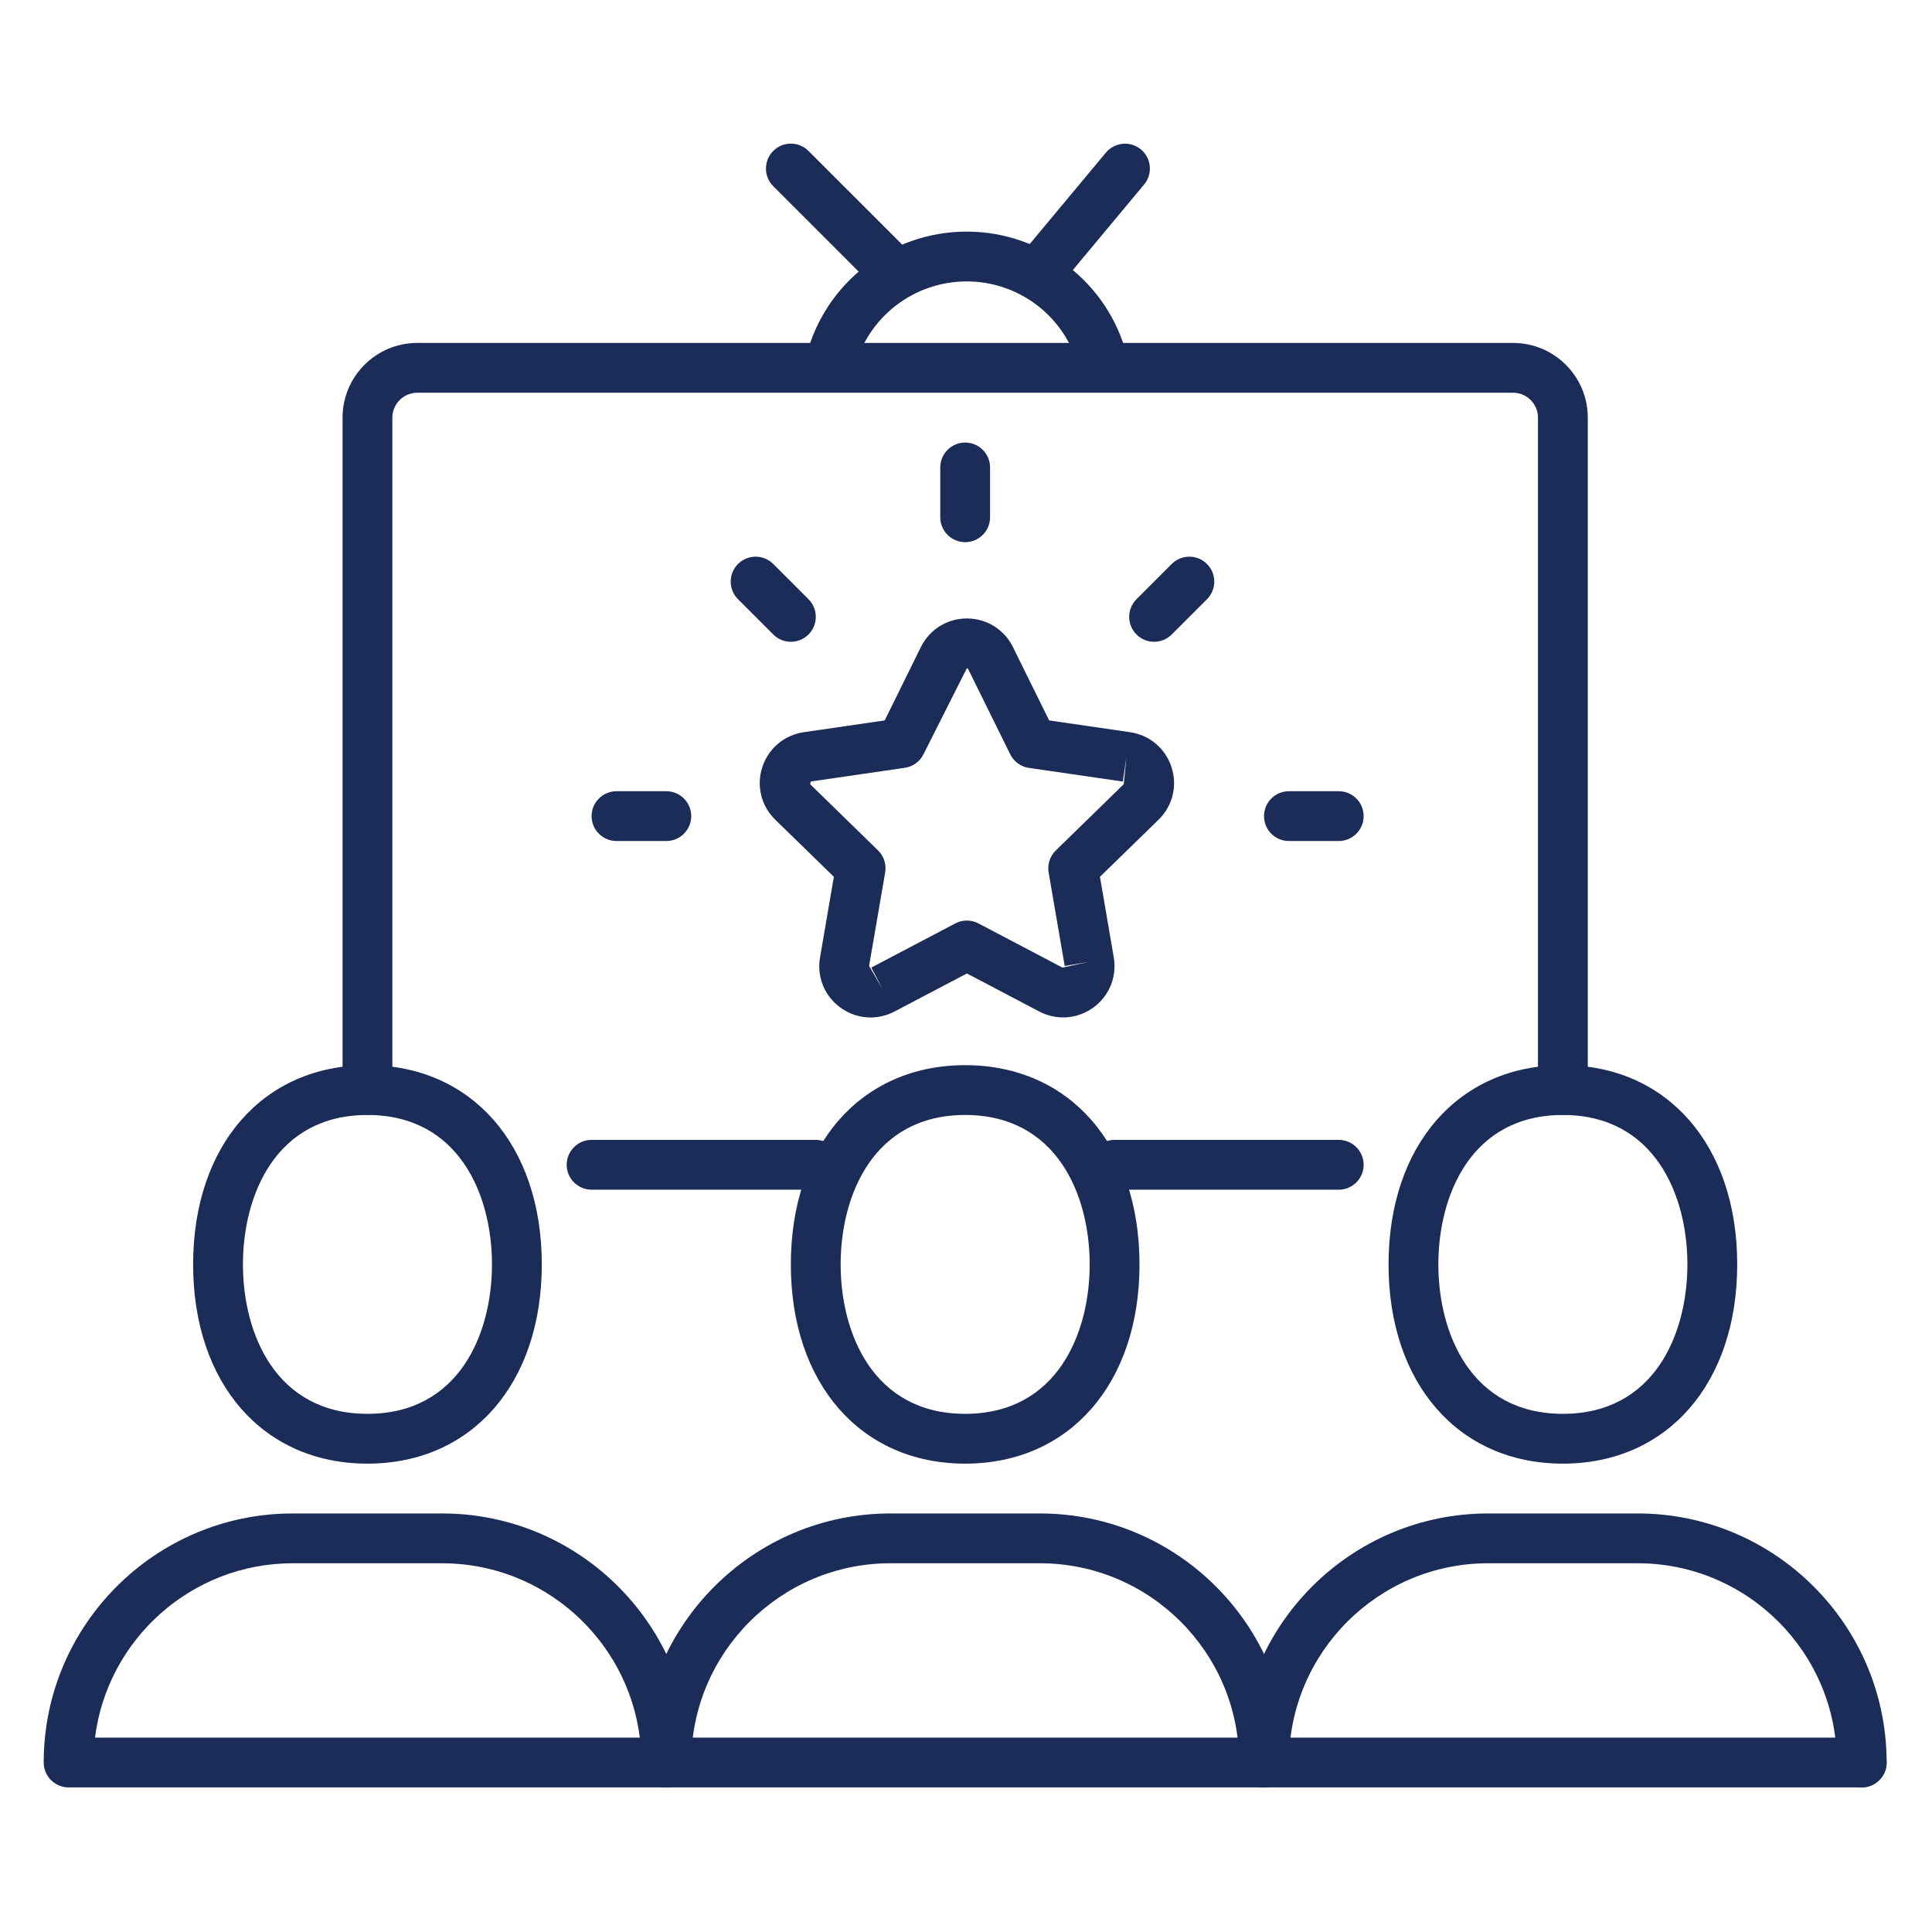 <?xml version="1.0" encoding="utf-8"?>
<!-- Generator: Adobe Illustrator 25.4.1, SVG Export Plug-In . SVG Version: 6.00 Build 0)  -->
<svg version="1.1" id="Layer_1" xmlns="http://www.w3.org/2000/svg" xmlns:xlink="http://www.w3.org/1999/xlink" x="0px" y="0px"
	 viewBox="0 0 256 256" style="enable-background:new 0 0 256 256;" xml:space="preserve">
<style type="text/css">
	.st0{fill:#1C2C59;}
</style>
<g>
	<path class="st0" d="M108.09,157.64h-29.7c-1.82,0-3.3-1.48-3.3-3.3s1.48-3.3,3.3-3.3h29.7c1.82,0,3.3,1.48,3.3,3.3
		S109.91,157.64,108.09,157.64z"/>
	<path class="st0" d="M177.39,157.64h-29.7c-1.82,0-3.3-1.48-3.3-3.3s1.48-3.3,3.3-3.3h29.7c1.82,0,3.3,1.48,3.3,3.3
		S179.21,157.64,177.39,157.64z"/>
	<path class="st0" d="M207.09,147.74c-1.82,0-3.3-1.48-3.3-3.3v-89.1c0-1.82-1.48-3.3-3.3-3.3H55.29c-1.82,0-3.3,1.48-3.3,3.3v89.1
		c0,1.82-1.48,3.3-3.3,3.3s-3.3-1.48-3.3-3.3v-89.1c0-5.46,4.44-9.9,9.9-9.9h145.2c5.46,0,9.9,4.44,9.9,9.9v89.1
		C210.39,146.26,208.91,147.74,207.09,147.74z"/>
	<path class="st0" d="M110.04,51.27c-0.27,0-0.55-0.03-0.83-0.1c-1.76-0.45-2.83-2.26-2.37-4.02c2.49-9.69,11.23-16.46,21.25-16.46
		c10.01,0,18.75,6.76,21.24,16.44c0.46,1.77-0.61,3.56-2.37,4.02c-1.76,0.45-3.56-0.61-4.02-2.37c-1.75-6.77-7.85-11.49-14.85-11.49
		c-7,0-13.11,4.73-14.86,11.5C112.85,50.28,111.51,51.27,110.04,51.27z"/>
	<path class="st0" d="M118.77,39.62c-0.84,0-1.69-0.32-2.33-0.97l-13.98-13.98c-1.29-1.29-1.29-3.38,0-4.67
		c1.29-1.29,3.38-1.29,4.67,0l13.98,13.98c1.29,1.29,1.29,3.38,0,4.67C120.46,39.3,119.62,39.62,118.77,39.62z"/>
	<path class="st0" d="M137.41,39.62c-0.74,0-1.49-0.25-2.11-0.76c-1.4-1.17-1.59-3.25-0.42-4.65l11.65-13.98
		c1.16-1.4,3.24-1.59,4.65-0.43c1.4,1.17,1.59,3.25,0.42,4.65l-11.65,13.98C139.29,39.22,138.35,39.62,137.41,39.62z"/>
	<g>
		<path class="st0" d="M246.69,236.84H9.09c-1.82,0-3.3-1.48-3.3-3.3c0-18.2,14.8-33,33-33h19.8c17.08,0,31.17,13.05,32.84,29.7
			h155.26c1.82,0,3.3,1.48,3.3,3.3S248.51,236.84,246.69,236.84z M12.59,230.24h72.19c-1.63-13-12.76-23.1-26.2-23.1h-19.8
			C25.35,207.14,14.22,217.24,12.59,230.24z"/>
		<path class="st0" d="M246.69,236.84c-1.82,0-3.3-1.48-3.3-3.3c0-14.56-11.84-26.4-26.4-26.4h-19.8c-14.56,0-26.4,11.84-26.4,26.4
			c0,1.82-1.48,3.3-3.3,3.3c-1.82,0-3.3-1.48-3.3-3.3c0-18.2,14.8-33,33-33h19.8c18.2,0,33,14.8,33,33
			C249.99,235.36,248.51,236.84,246.69,236.84z"/>
		<path class="st0" d="M167.49,236.84c-1.82,0-3.3-1.48-3.3-3.3c0-14.56-11.84-26.4-26.4-26.4h-19.8c-14.56,0-26.4,11.84-26.4,26.4
			c0,1.82-1.48,3.3-3.3,3.3s-3.3-1.48-3.3-3.3c0-18.2,14.8-33,33-33h19.8c18.2,0,33,14.8,33,33
			C170.79,235.36,169.31,236.84,167.49,236.84z"/>
		<path class="st0" d="M207.09,193.94c-13.82,0-23.1-10.61-23.1-26.4s9.28-26.4,23.1-26.4c13.82,0,23.1,10.61,23.1,26.4
			S220.91,193.94,207.09,193.94z M207.09,147.74c-12.18,0-16.5,10.67-16.5,19.8s4.32,19.8,16.5,19.8c12.18,0,16.5-10.67,16.5-19.8
			S219.27,147.74,207.09,147.74z"/>
		<path class="st0" d="M127.89,193.94c-13.82,0-23.1-10.61-23.1-26.4s9.28-26.4,23.1-26.4s23.1,10.61,23.1,26.4
			S141.71,193.94,127.89,193.94z M127.89,147.74c-12.18,0-16.5,10.67-16.5,19.8s4.32,19.8,16.5,19.8s16.5-10.67,16.5-19.8
			S140.07,147.74,127.89,147.74z"/>
		<path class="st0" d="M48.69,193.94c-13.82,0-23.1-10.61-23.1-26.4s9.28-26.4,23.1-26.4s23.1,10.61,23.1,26.4
			S62.51,193.94,48.69,193.94z M48.69,147.74c-12.18,0-16.5,10.67-16.5,19.8s4.32,19.8,16.5,19.8s16.5-10.67,16.5-19.8
			S60.87,147.74,48.69,147.74z"/>
	</g>
	<path class="st0" d="M115.35,134.82c-1.41,0-2.8-0.44-3.99-1.31c-2.11-1.53-3.15-4.08-2.7-6.65l1.83-10.68l-7.76-7.56
		c-1.87-1.82-2.53-4.49-1.72-6.97c0.81-2.48,2.91-4.25,5.49-4.63l10.73-1.56l4.79-9.72c1.16-2.34,3.49-3.79,6.1-3.79c0,0,0,0,0,0
		c2.61,0,4.95,1.45,6.1,3.79l4.8,9.72l10.72,1.56c2.58,0.37,4.69,2.15,5.49,4.63c0.81,2.48,0.15,5.15-1.72,6.97l-7.76,7.56
		l1.83,10.68c0.44,2.57-0.6,5.12-2.71,6.65c-2.11,1.53-4.85,1.73-7.16,0.52l-9.59-5.04l-9.59,5.04
		C117.52,134.56,116.43,134.82,115.35,134.82z M128.11,88.55l-5.74,11.39c-0.48,0.97-1.41,1.65-2.48,1.8l-12.44,1.81
		c0,0-0.11,0.35-0.11,0.35l9,8.78c0.78,0.76,1.13,1.85,0.95,2.92l-2.13,12.39l1.83,3.14l-1.54-2.92l11.13-5.85
		c0.96-0.51,2.11-0.51,3.07,0l11.13,5.85l3.55-0.77l-3.25,0.56l-2.13-12.39c-0.18-1.07,0.17-2.16,0.95-2.92l9-8.78l0.36-3.61
		l-0.48,3.26l-12.44-1.81c-1.07-0.15-2-0.83-2.48-1.8l-5.56-11.27c0,0,0,0,0,0C128.27,88.6,128.24,88.55,128.11,88.55z"/>
	<path class="st0" d="M152.92,85.04c-0.84,0-1.69-0.32-2.33-0.97c-1.29-1.29-1.29-3.38,0-4.67l4.67-4.67c1.29-1.29,3.38-1.29,4.67,0
		c1.29,1.29,1.29,3.38,0,4.67l-4.67,4.67C154.61,84.72,153.77,85.04,152.92,85.04z"/>
	<path class="st0" d="M104.79,85.04c-0.84,0-1.69-0.32-2.33-0.97l-4.67-4.67c-1.29-1.29-1.29-3.38,0-4.67
		c1.29-1.29,3.38-1.29,4.67,0l4.67,4.67c1.29,1.29,1.29,3.38,0,4.67C106.48,84.72,105.63,85.04,104.79,85.04z"/>
	<path class="st0" d="M177.39,111.44h-6.6c-1.82,0-3.3-1.48-3.3-3.3c0-1.82,1.48-3.3,3.3-3.3h6.6c1.82,0,3.3,1.48,3.3,3.3
		C180.69,109.96,179.21,111.44,177.39,111.44z"/>
	<path class="st0" d="M88.29,111.44h-6.6c-1.82,0-3.3-1.48-3.3-3.3c0-1.82,1.48-3.3,3.3-3.3h6.6c1.82,0,3.3,1.48,3.3,3.3
		C91.59,109.96,90.11,111.44,88.29,111.44z"/>
	<path class="st0" d="M127.89,71.84c-1.82,0-3.3-1.48-3.3-3.3v-6.6c0-1.82,1.48-3.3,3.3-3.3c1.82,0,3.3,1.48,3.3,3.3v6.6
		C131.19,70.36,129.71,71.84,127.89,71.84z"/>
</g>
</svg>
